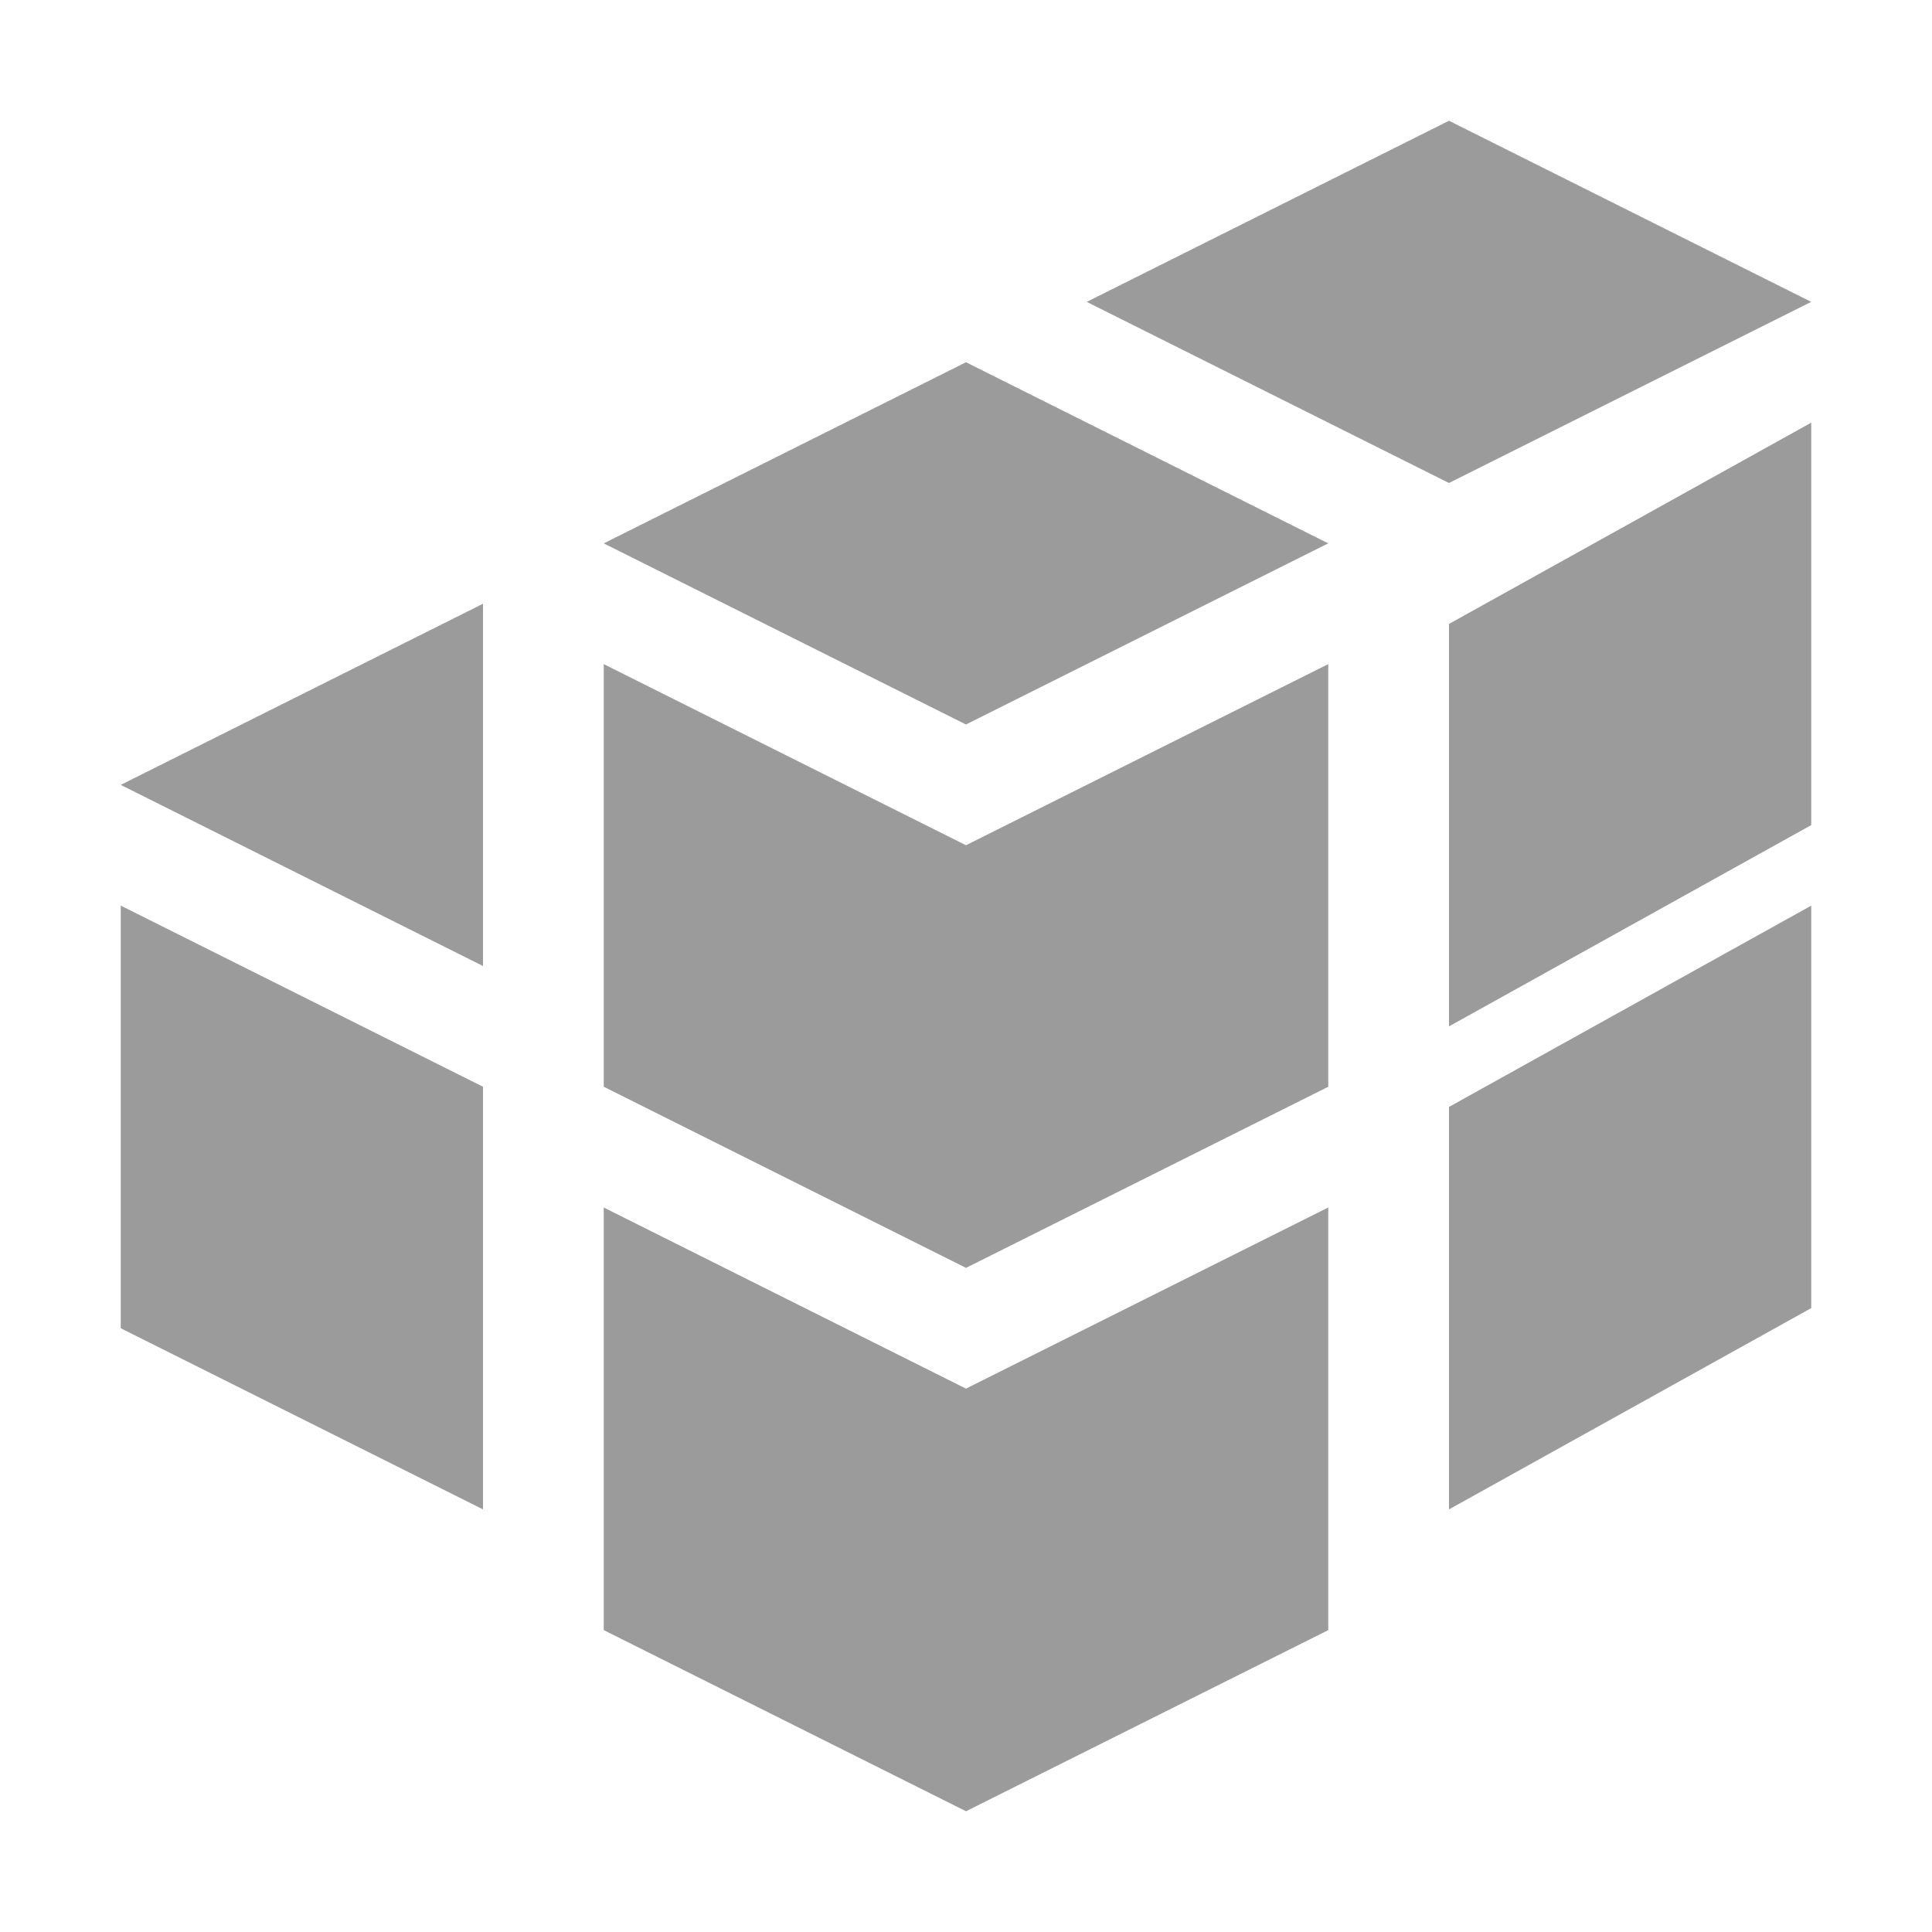 <svg width="16" height="16" viewBox="0 0 16 16" fill="none" xmlns="http://www.w3.org/2000/svg">
<path d="M5 13.5V10L8 11.5V15L5 13.5Z" fill="#909090" fill-opacity="0.9"/>
<path d="M1 11V7.5L4 9V12.5L1 11Z" fill="#909090" fill-opacity="0.9"/>
<path d="M5 9V5.5L8 7V10.5L5 9Z" fill="#909090" fill-opacity="0.9"/>
<path d="M11 13.5V10L8 11.5V15L11 13.5Z" fill="#909090" fill-opacity="0.9"/>
<path d="M15 10.833V7.5L12 9.167V12.5L15 10.833Z" fill="#909090" fill-opacity="0.9"/>
<path d="M11 9V5.5L8 7V10.5L11 9Z" fill="#909090" fill-opacity="0.9"/>
<path d="M15 6.833V3.5L12 5.167V8.5L15 6.833Z" fill="#909090" fill-opacity="0.9"/>
<path d="M8 6L5 4.5L8 3L11 4.5L8 6Z" fill="#909090" fill-opacity="0.9"/>
<path d="M12 4L9 2.5L12 1L15 2.5L12 4Z" fill="#909090" fill-opacity="0.9"/>
<path d="M4 8L1 6.5L4 5V7V8Z" fill="#909090" fill-opacity="0.9"/>
</svg>

